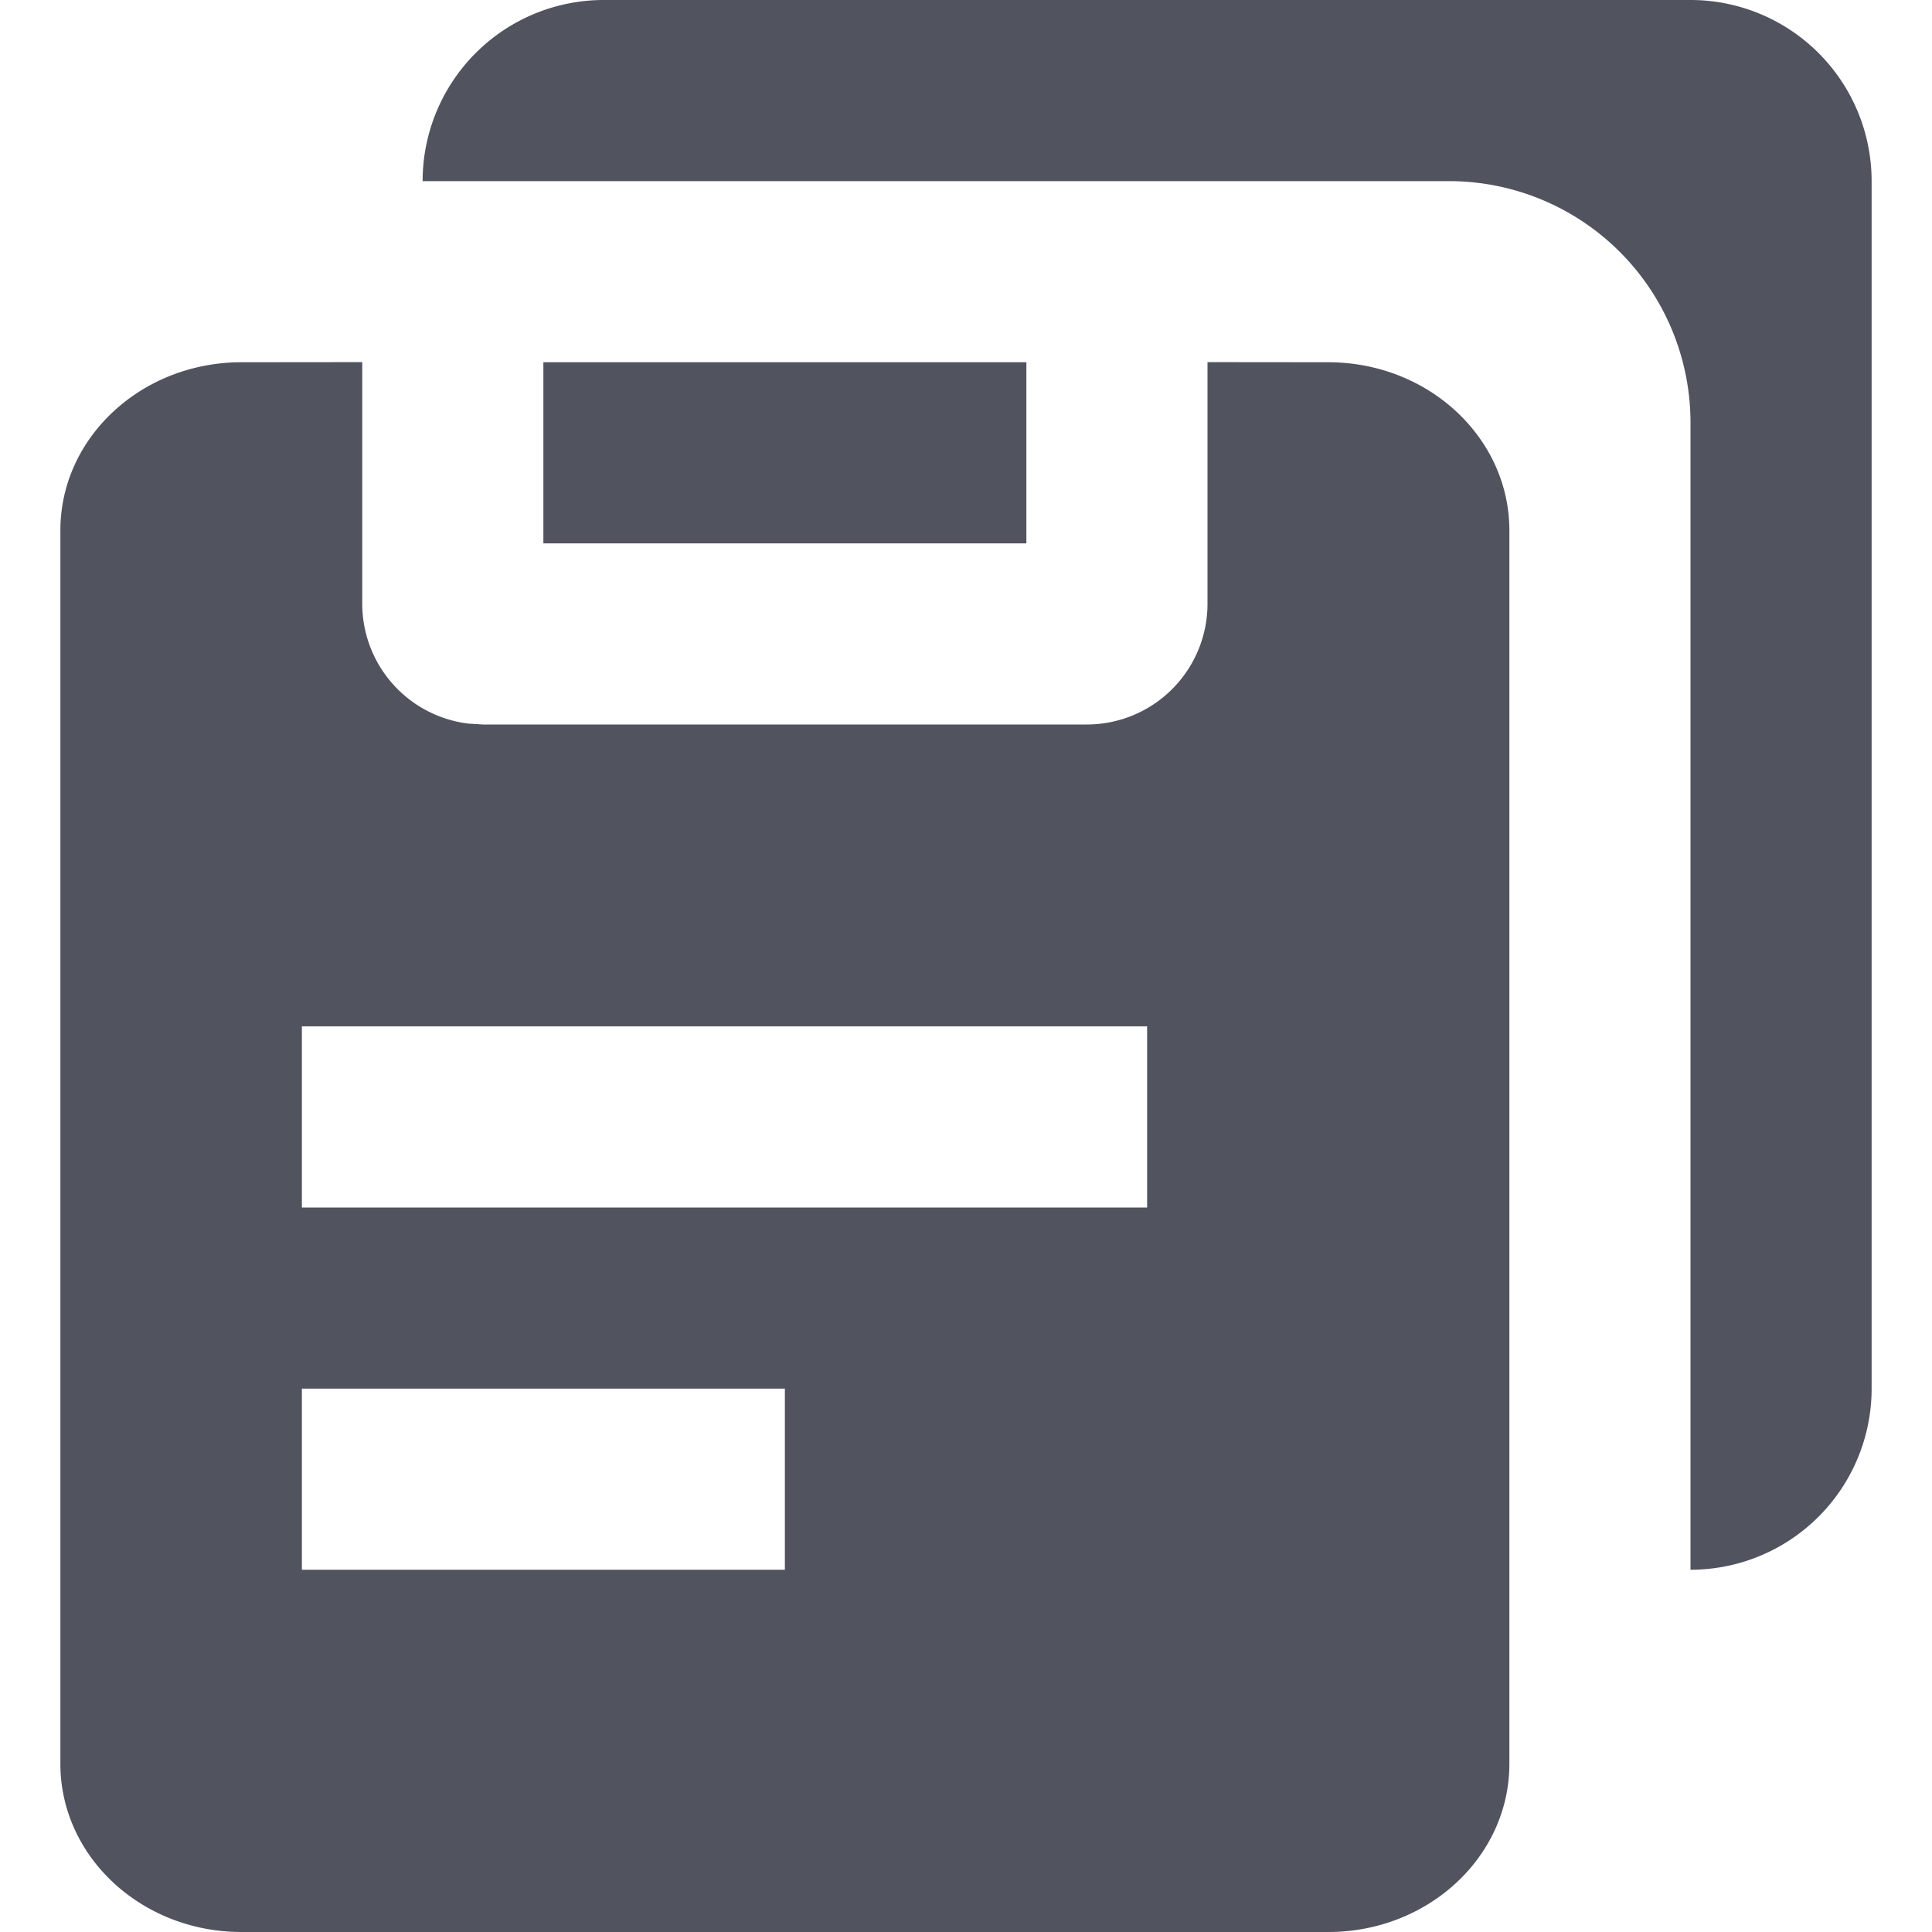 <?xml version="1.0" standalone="no"?><!DOCTYPE svg PUBLIC "-//W3C//DTD SVG 1.1//EN" "http://www.w3.org/Graphics/SVG/1.1/DTD/svg11.dtd"><svg class="icon" width="200px" height="200.00px" viewBox="0 0 1024 1024" version="1.1" xmlns="http://www.w3.org/2000/svg"><path d="M640 191.936L704 192c52.992 0 96 39.936 96 89.152v653.696c0 49.28-43.008 89.152-96 89.152H128c-52.992 0-96-39.936-96-89.152V281.152C32 231.872 75.008 192 128 192l64-0.064V320a64 64 0 0 0 56.512 63.552L256 384h320a64 64 0 0 0 64-64V191.936zM896 0a96 96 0 0 1 96 96v640A96 96 0 0 1 896 832V224a128 128 0 0 0-128-128H224A96 96 0 0 1 320 0h576zM416 736h-256V832h256v-96z m192-192h-448V640h448V544zM544 192v96h-256V192h256z" fill="#51535F" /></svg>
